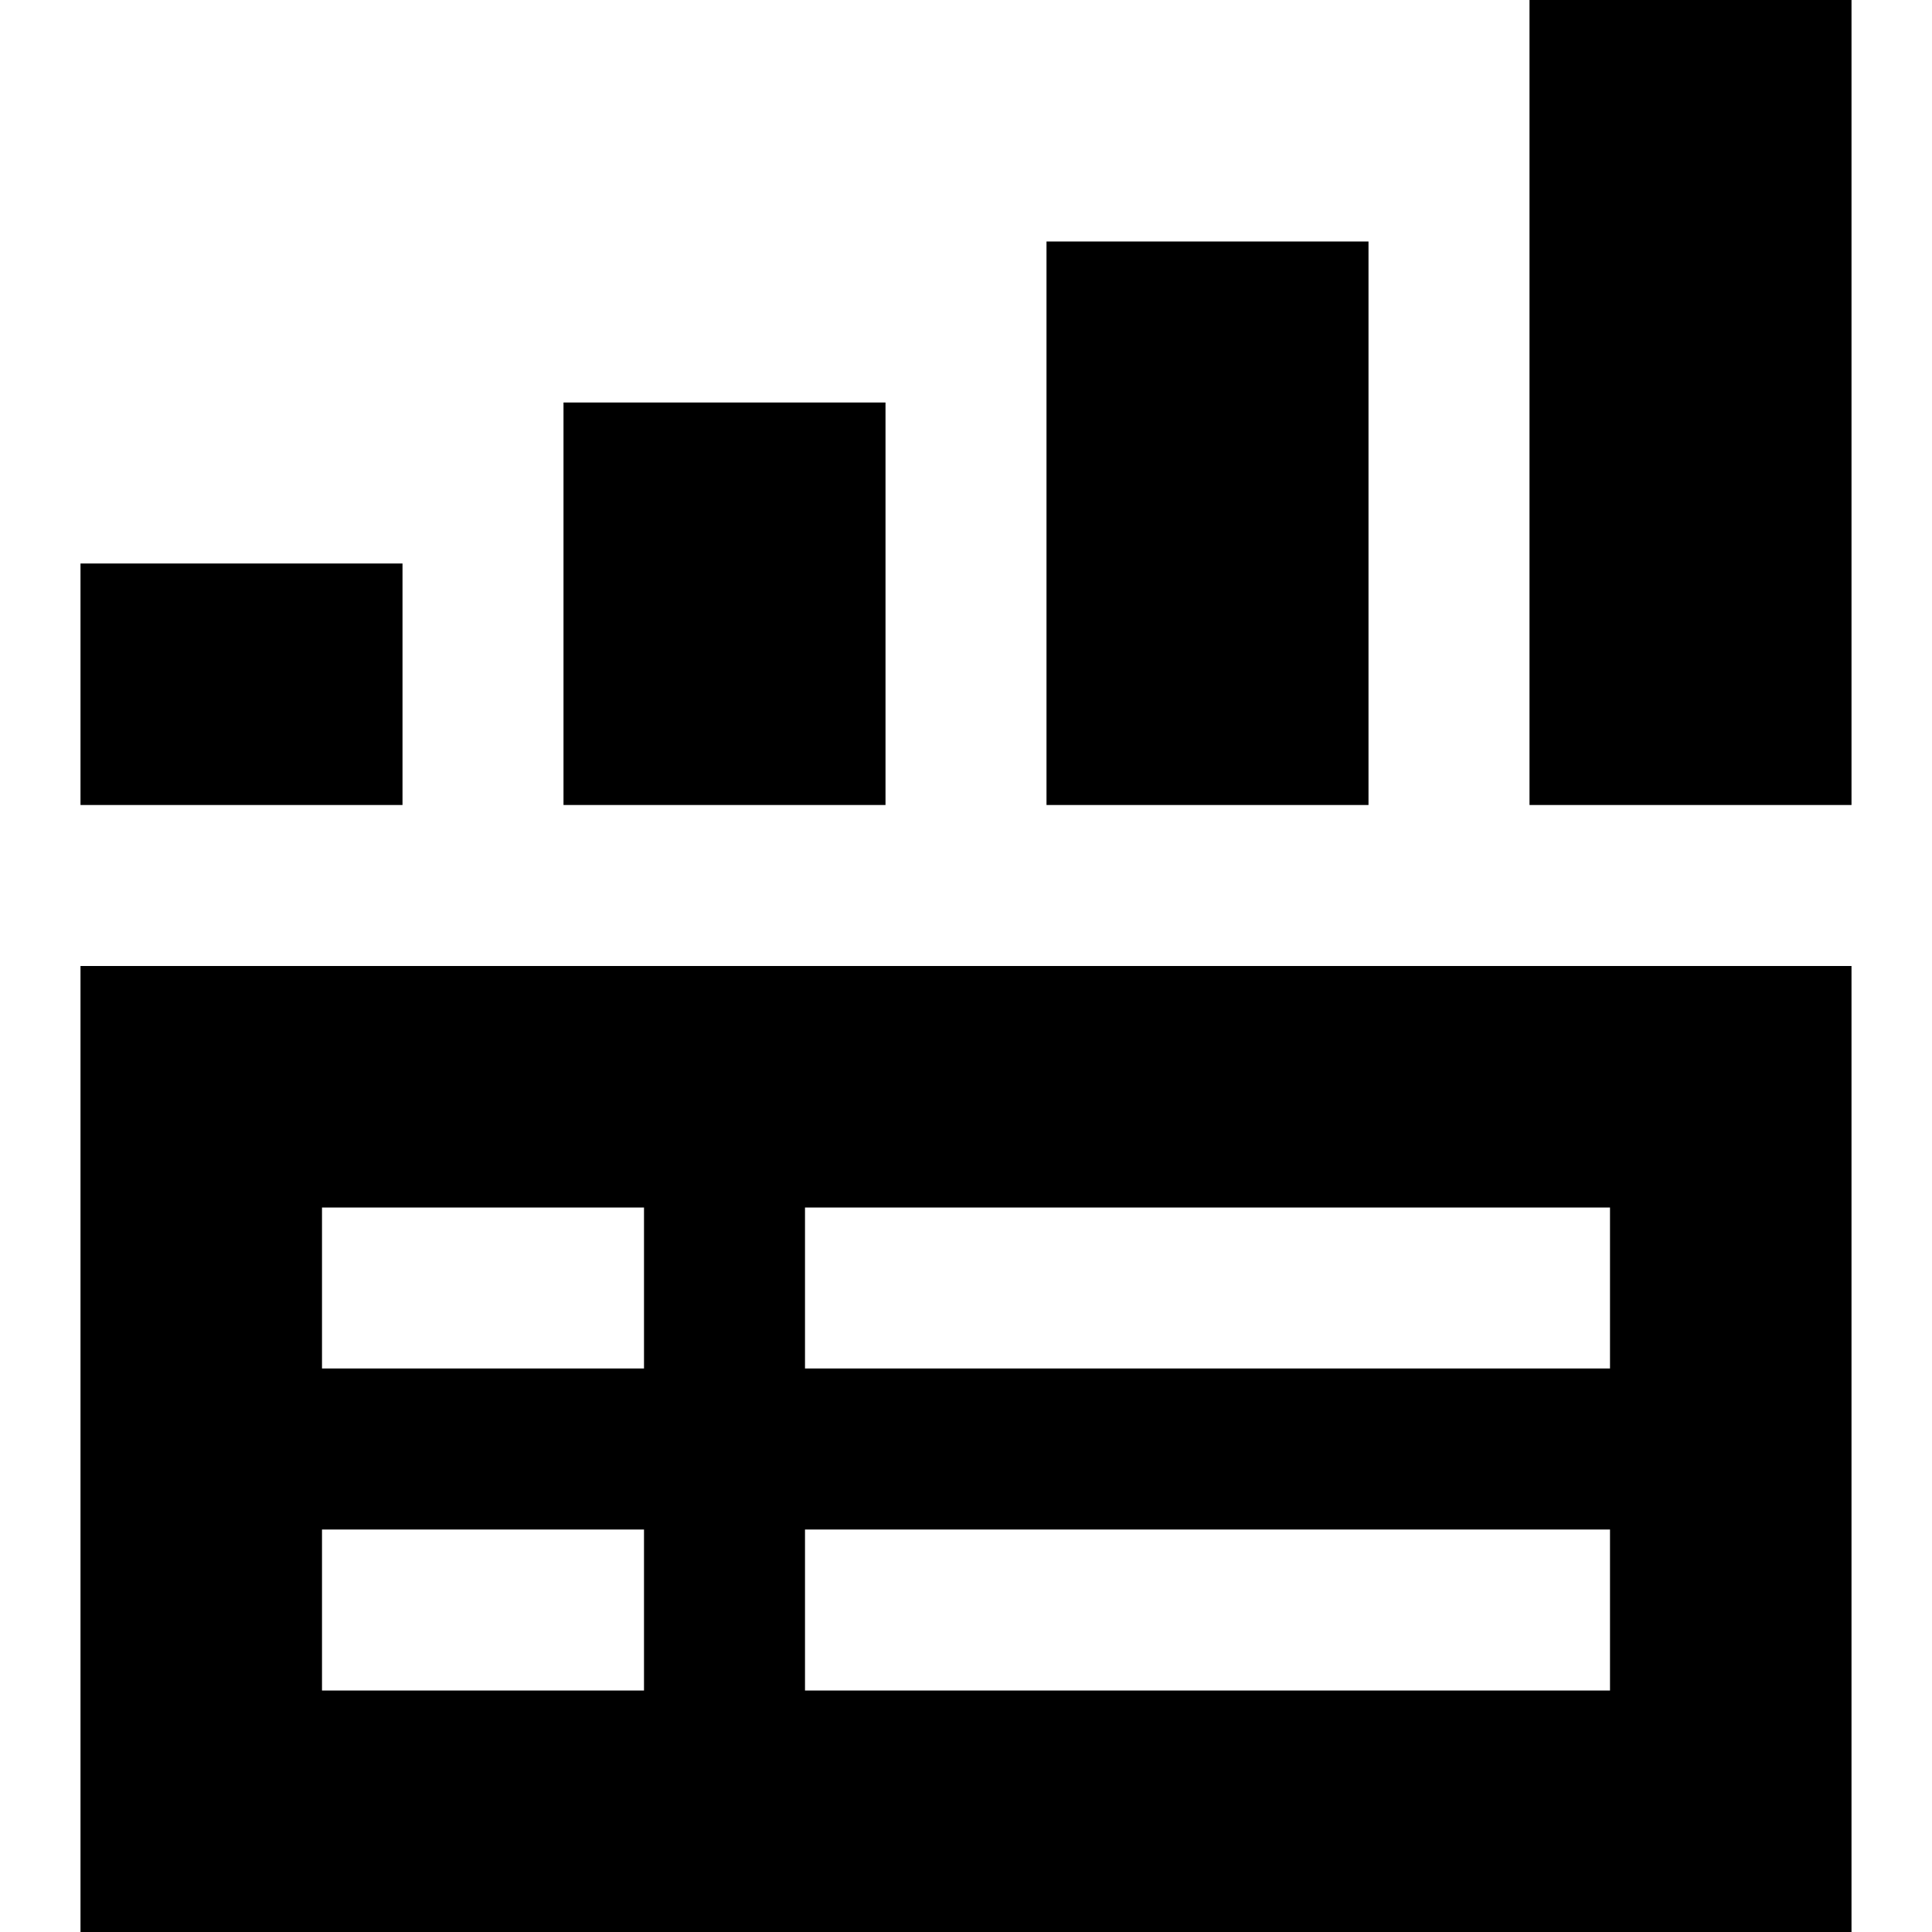 <?xml version="1.0" encoding="utf-8"?>
<!-- Generator: Adobe Illustrator 16.0.0, SVG Export Plug-In . SVG Version: 6.00 Build 0)  -->
<!DOCTYPE svg PUBLIC "-//W3C//DTD SVG 1.1//EN" "http://www.w3.org/Graphics/SVG/1.1/DTD/svg11.dtd">
<svg version="1.1" id="Layer_1" xmlns="http://www.w3.org/2000/svg" xmlns:xlink="http://www.w3.org/1999/xlink" x="0px" y="0px"
	 width="1152px" height="1152px" viewBox="0 0 1152 1152" enable-background="new 0 0 1152 1152" xml:space="preserve">
<path d="M48,576v576h1056V576H48z M192,720h192v96H192V720z M384,1008H192v-96h192V1008z M960,1008H480v-96h480V1008z M960,816H480
	v-96h480V816z"/>
<rect x="48" y="336" width="192" height="144"/>
<rect x="336" y="240" width="192" height="240"/>
<rect x="624" y="144" width="192" height="336"/>
<rect x="912" width="192" height="480"/>
</svg>
